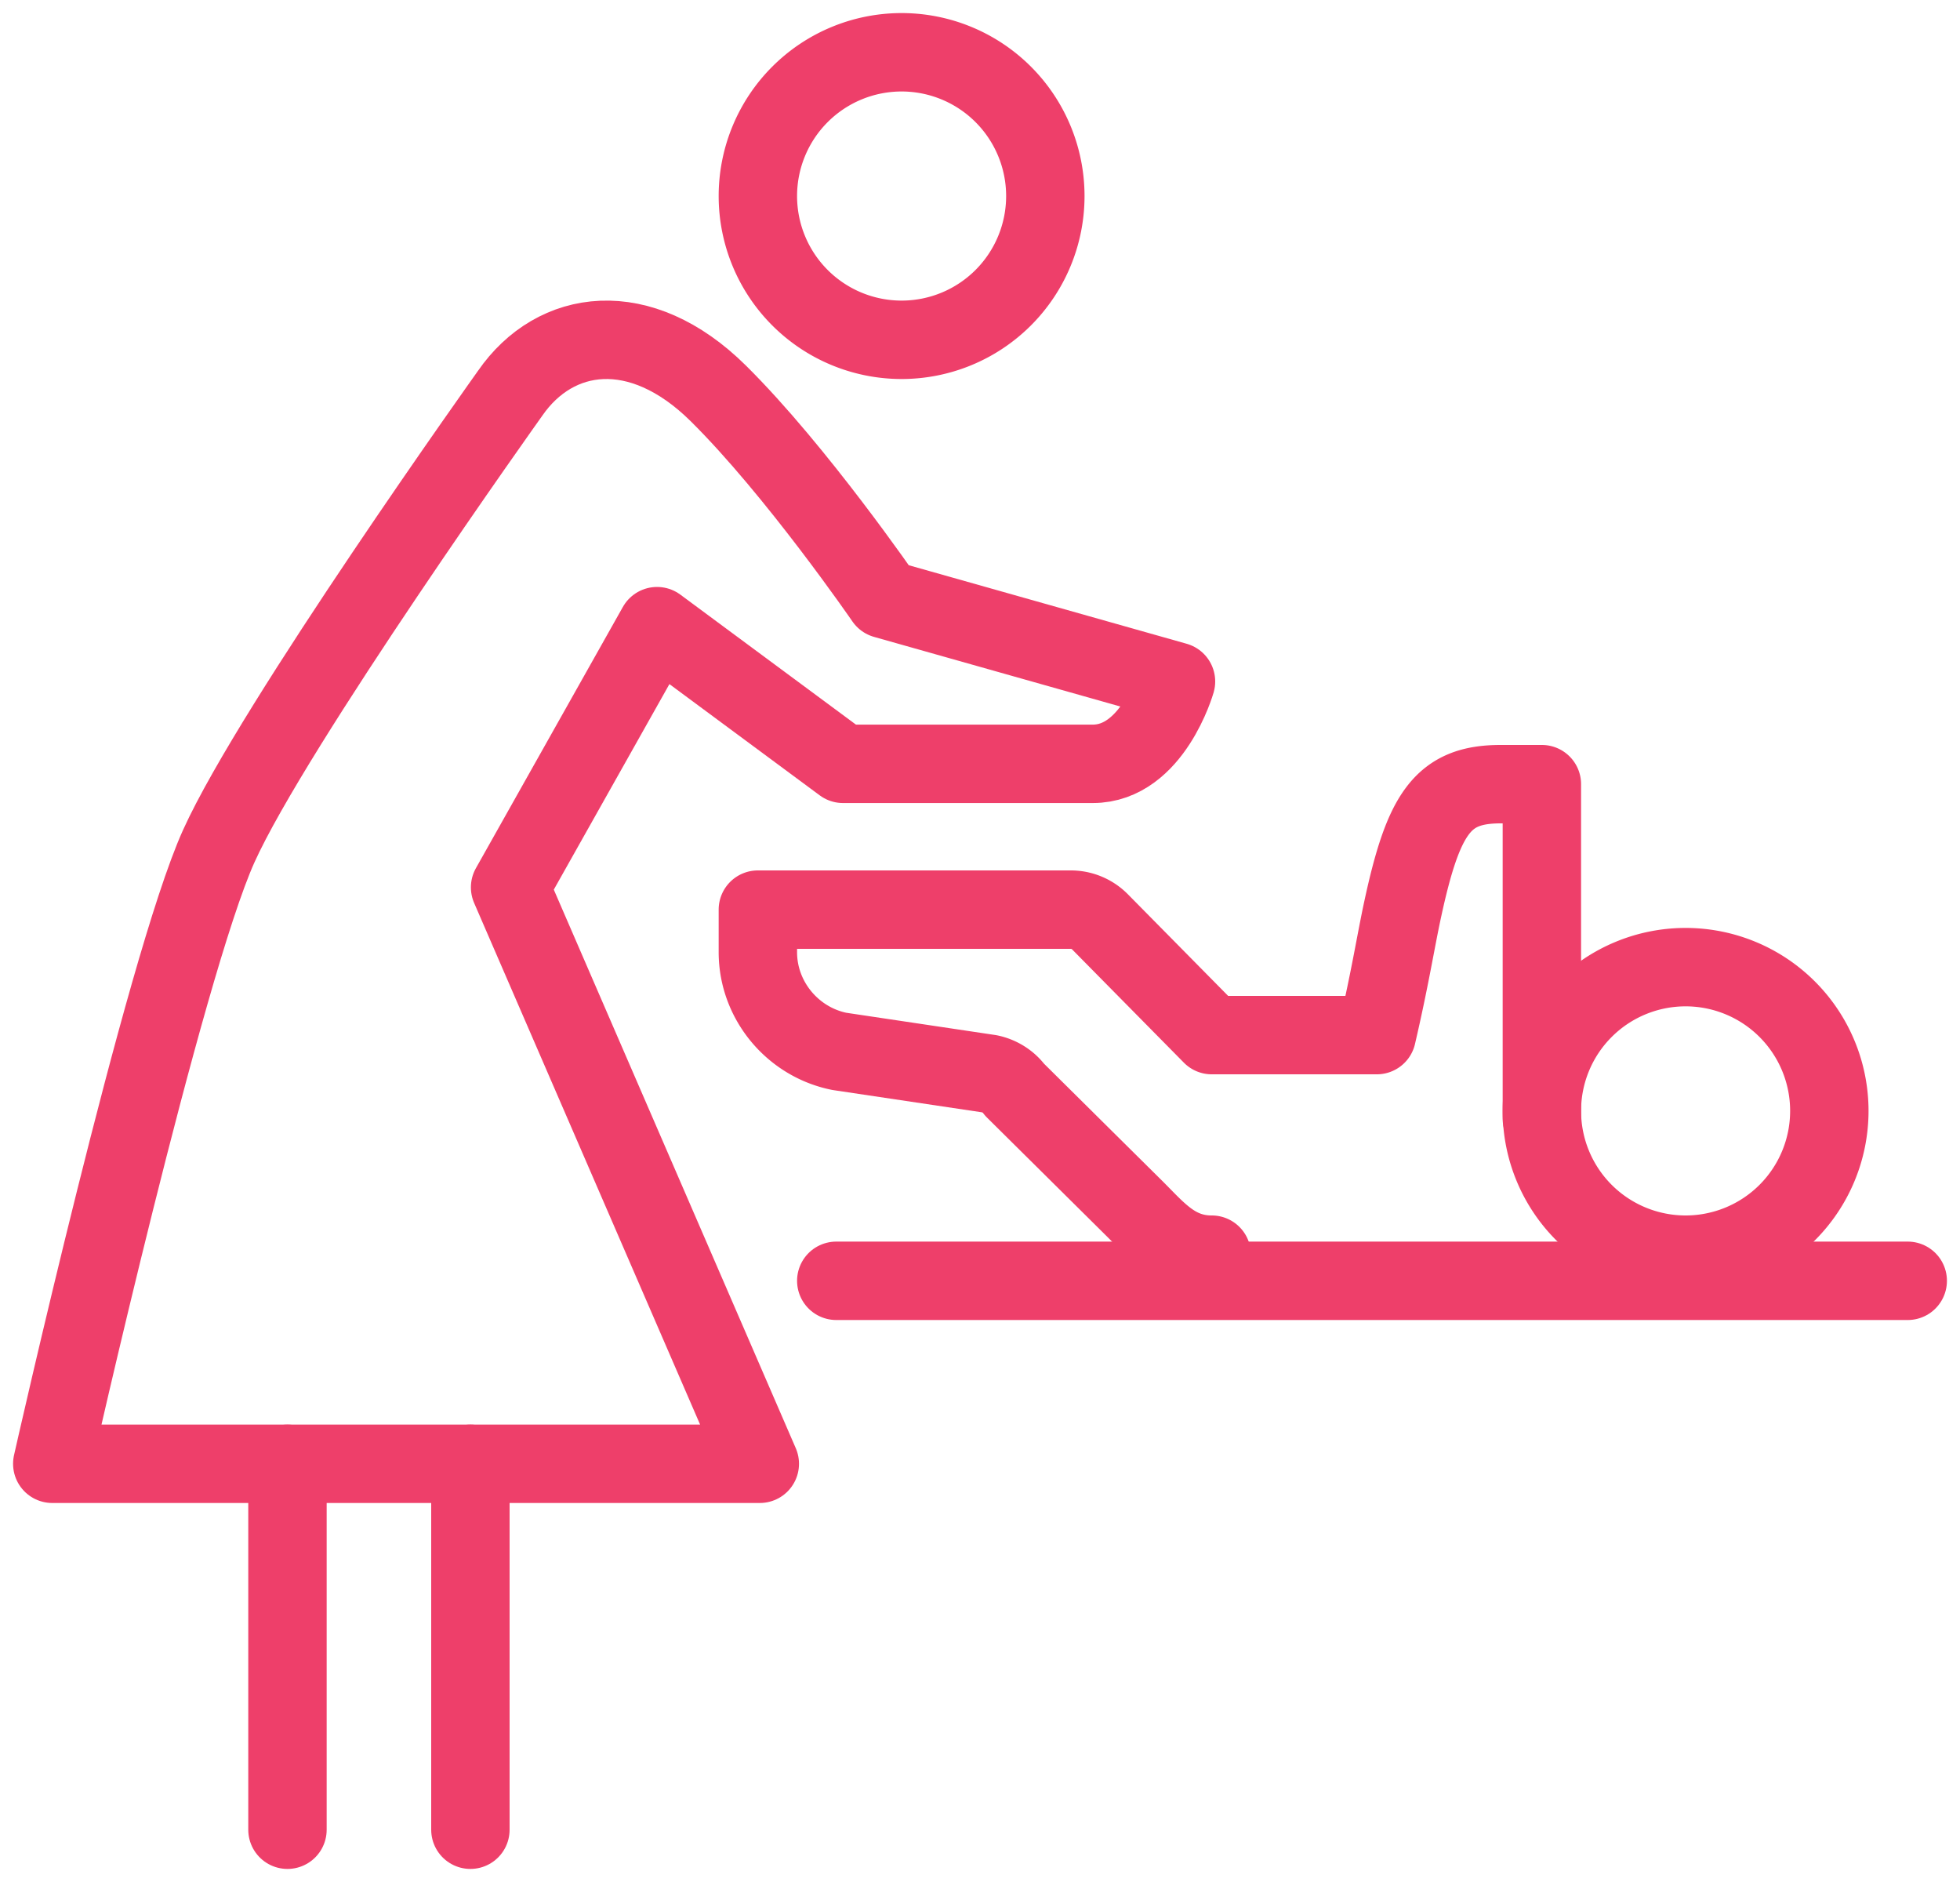 <svg width="75" height="72" xmlns="http://www.w3.org/2000/svg"><g id="Page-1" stroke="none" stroke-width="1" fill="none" fill-rule="evenodd" stroke-linejoin="round"><g id="Our-Mission-" transform="translate(-323 -514)" stroke="#EE3F6A" stroke-width="3"><g id="Group-15" transform="translate(325 516)"><path id="Stroke-1" stroke-linecap="round" d="M71 47H30"/><path d="M57 40.8V28h-1.579c-2.21 0-2.95 1.09-3.75 4.8-.257 1.189-.478 2.616-.987 4.8h-6.316l-4.274-4.331a1.567 1.567 0 00-1.116-.469H27v1.627c0 1.845 1.33 3.434 3.114 3.795l5.747.858c.38.078.731.294.963.61l4.58 4.539c.885.878 1.581 1.771 2.963 1.771" id="Stroke-3" stroke-linecap="round"/><path d="M6.37 30.373c2.09-4.628 11.15-17.327 11.15-17.327 1.724-2.493 4.976-2.953 7.962 0 2.987 2.954 6.37 7.876 6.37 7.876L43 24.072s-.897 3.15-3.185 3.15h-9.556l-7.117-5.267-5.623 9.993L27.074 54H0s4.28-19 6.37-23.627z" id="Stroke-5"/><path id="Stroke-7" stroke-linecap="round" d="M16 68V54"/><path id="Stroke-9" stroke-linecap="round" d="M9 54v14"/><path d="M38 5.5a5.5 5.5 0 11-11 0 5.5 5.5 0 0111 0z" id="Stroke-11"/><path d="M68 40.5a5.5 5.5 0 11-11 0 5.5 5.5 0 0111 0z" id="Stroke-13" stroke-linecap="round"/></g></g></g></svg>